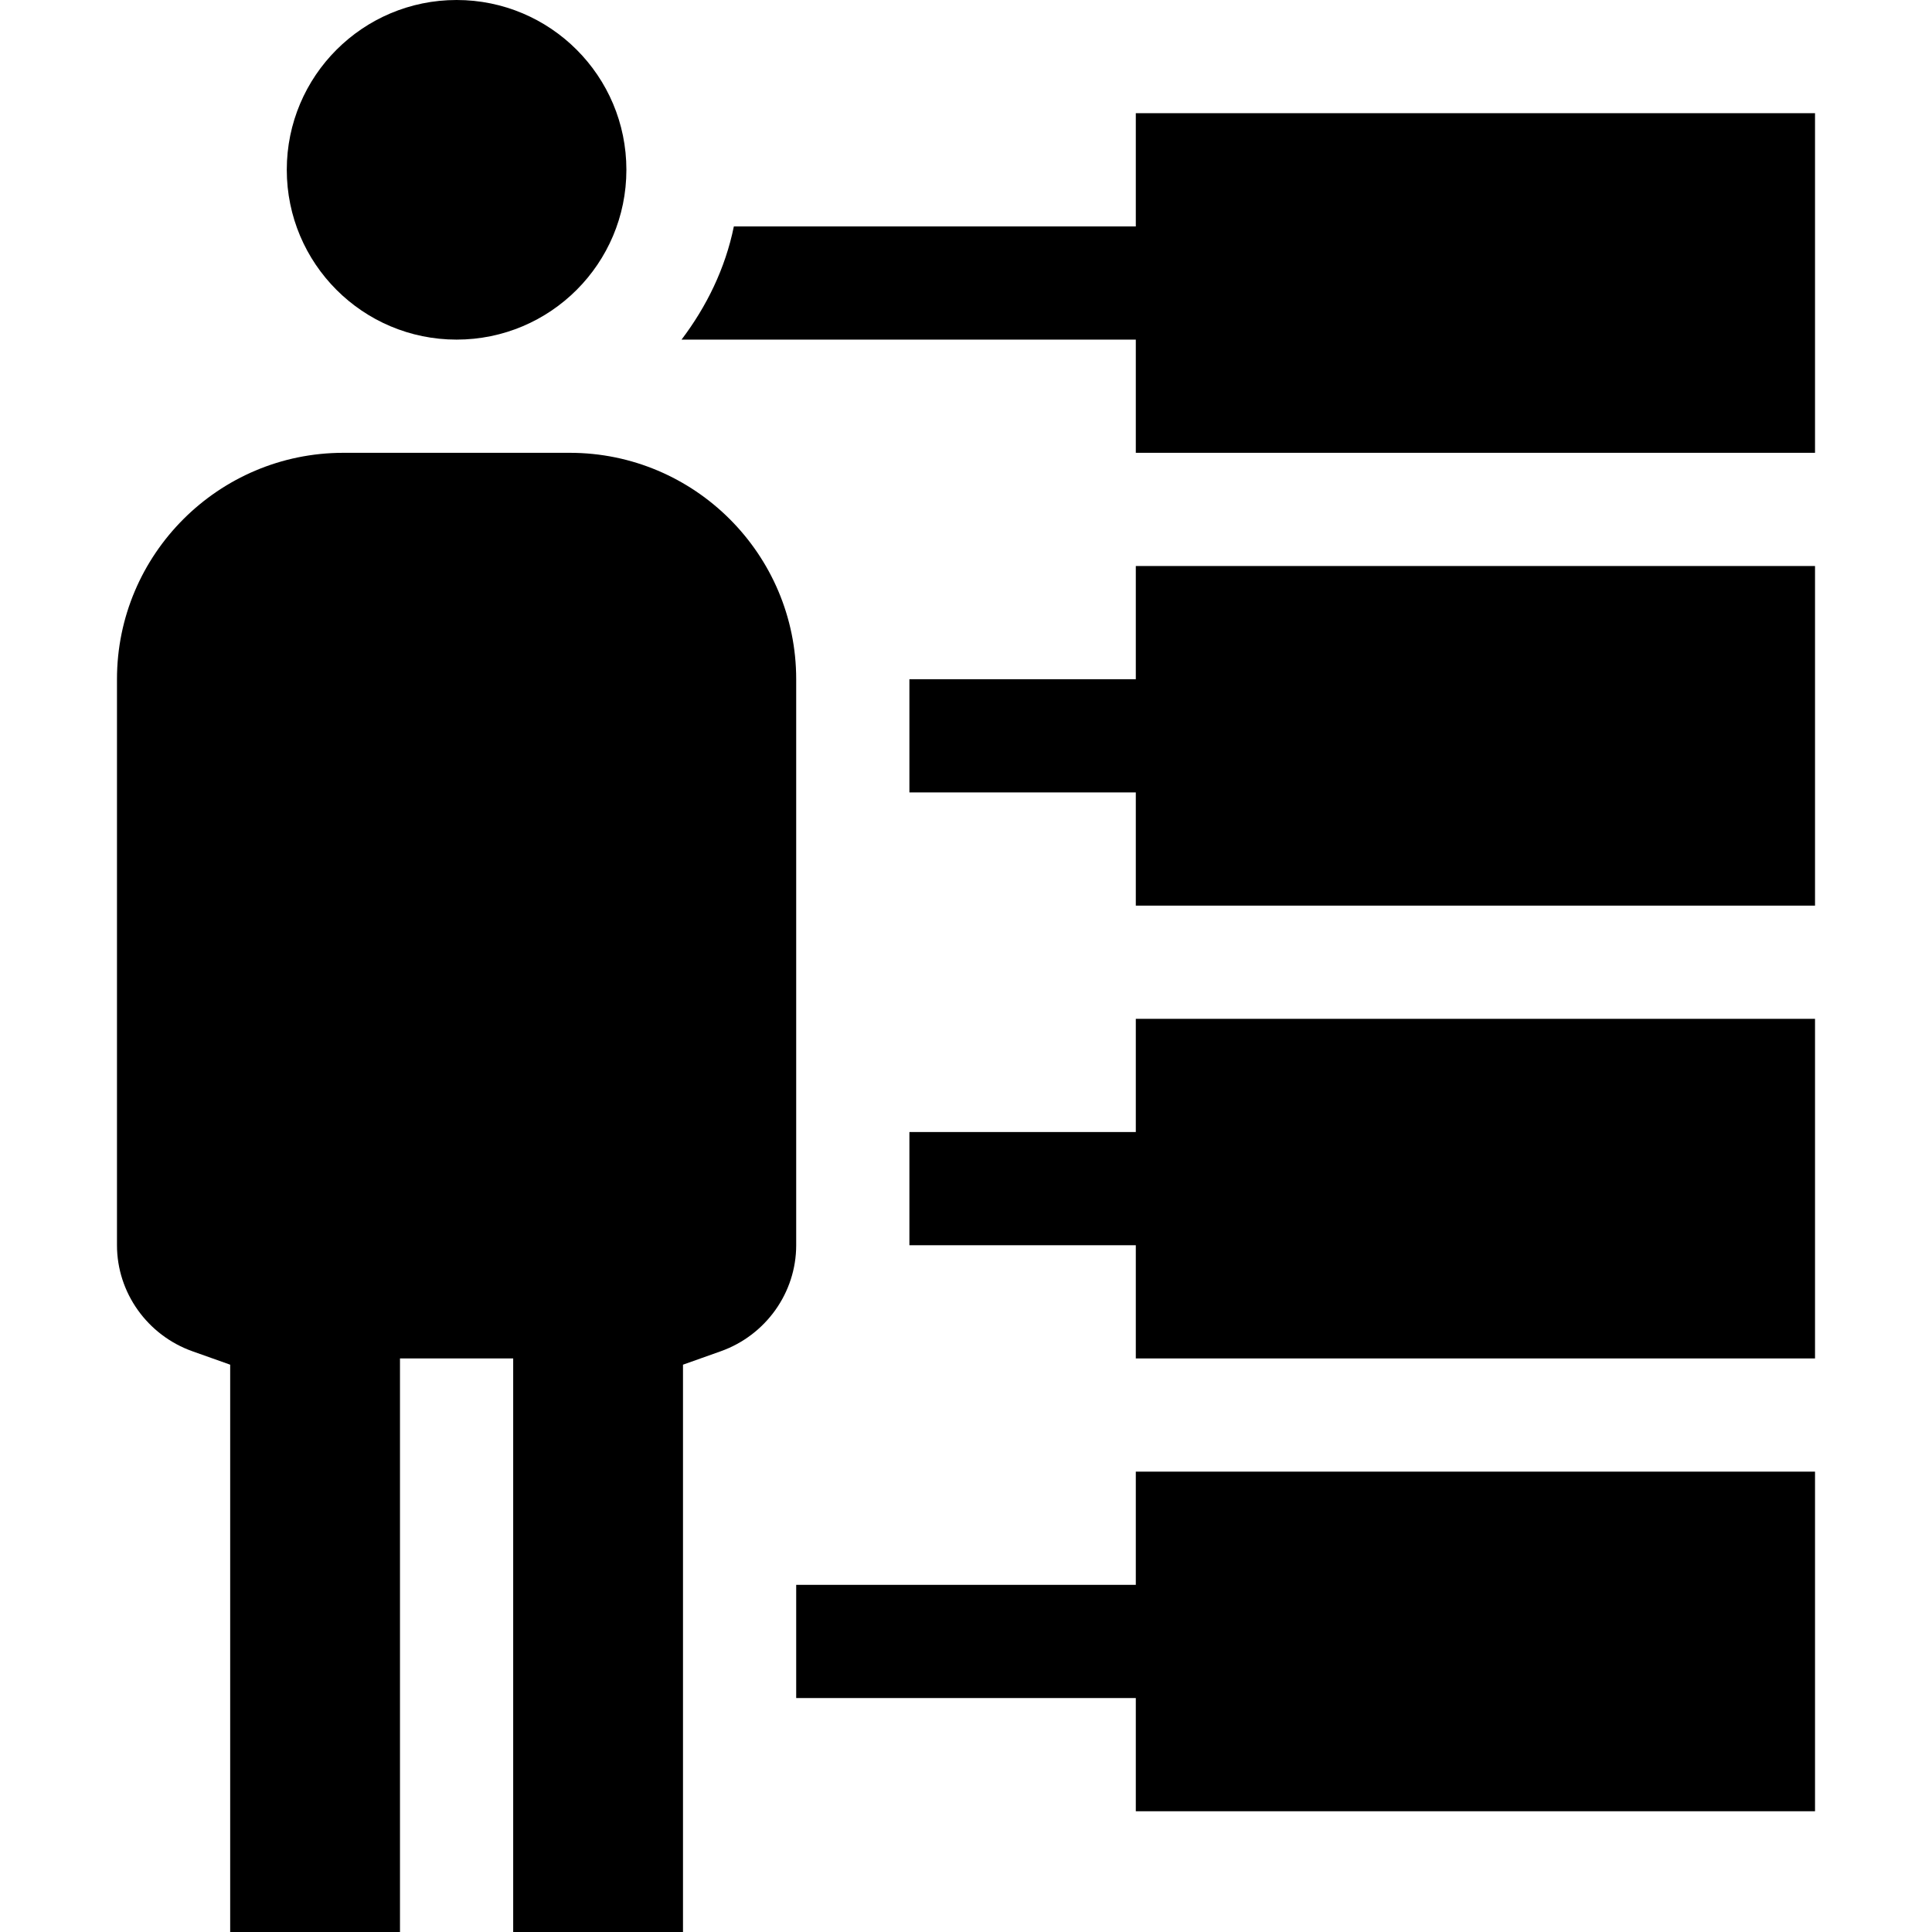 <?xml version="1.0" encoding="iso-8859-1"?>
<!-- Generator: Adobe Illustrator 19.0.0, SVG Export Plug-In . SVG Version: 6.00 Build 0)  -->
<svg version="1.1" id="Capa_1" xmlns="http://www.w3.org/2000/svg" xmlns:xlink="http://www.w3.org/1999/xlink" x="0px" y="0px"
	 viewBox="0 0 512 512" style="enable-background:new 0 0 512 512;" xml:space="preserve">
<g>
	<g>
		<path d="M301,30v30H194.482c-2.272,11.153-7.231,21.237-13.865,30H301v30h180V30H301z"/>
	</g>
</g>
<g>
	<g>
		<polygon points="301,150 301,180 241,180 241,210 301,210 301,240 481,240 481,150 		"/>
	</g>
</g>
<g>
	<g>
		<polygon points="301,270 301,300 241,300 241,330 301,330 301,360 481,360 481,270 		"/>
	</g>
</g>
<g>
	<g>
		<polygon points="301,390 301,420 211,420 211,450 301,450 301,480 481,480 481,390 		"/>
	</g>
</g>
<g>
	<g>
		<path d="M151,120H91c-33.091,0-60,26.909-60,60v150c0,12.554,8.042,23.862,20.024,28.11L61,361.655V512h45V360h30v152h45V361.655
			l9.976-3.545C202.958,353.862,211,342.554,211,330V180C211,146.909,184.091,120,151,120z"/>
	</g>
</g>
<g>
	<g>
		<circle cx="121" cy="45" r="45"/>
	</g>
</g>
<g>
</g>
<g>
</g>
<g>
</g>
<g>
</g>
<g>
</g>
<g>
</g>
<g>
</g>
<g>
</g>
<g>
</g>
<g>
</g>
<g>
</g>
<g>
</g>
<g>
</g>
<g>
</g>
<g>
</g>
</svg>
